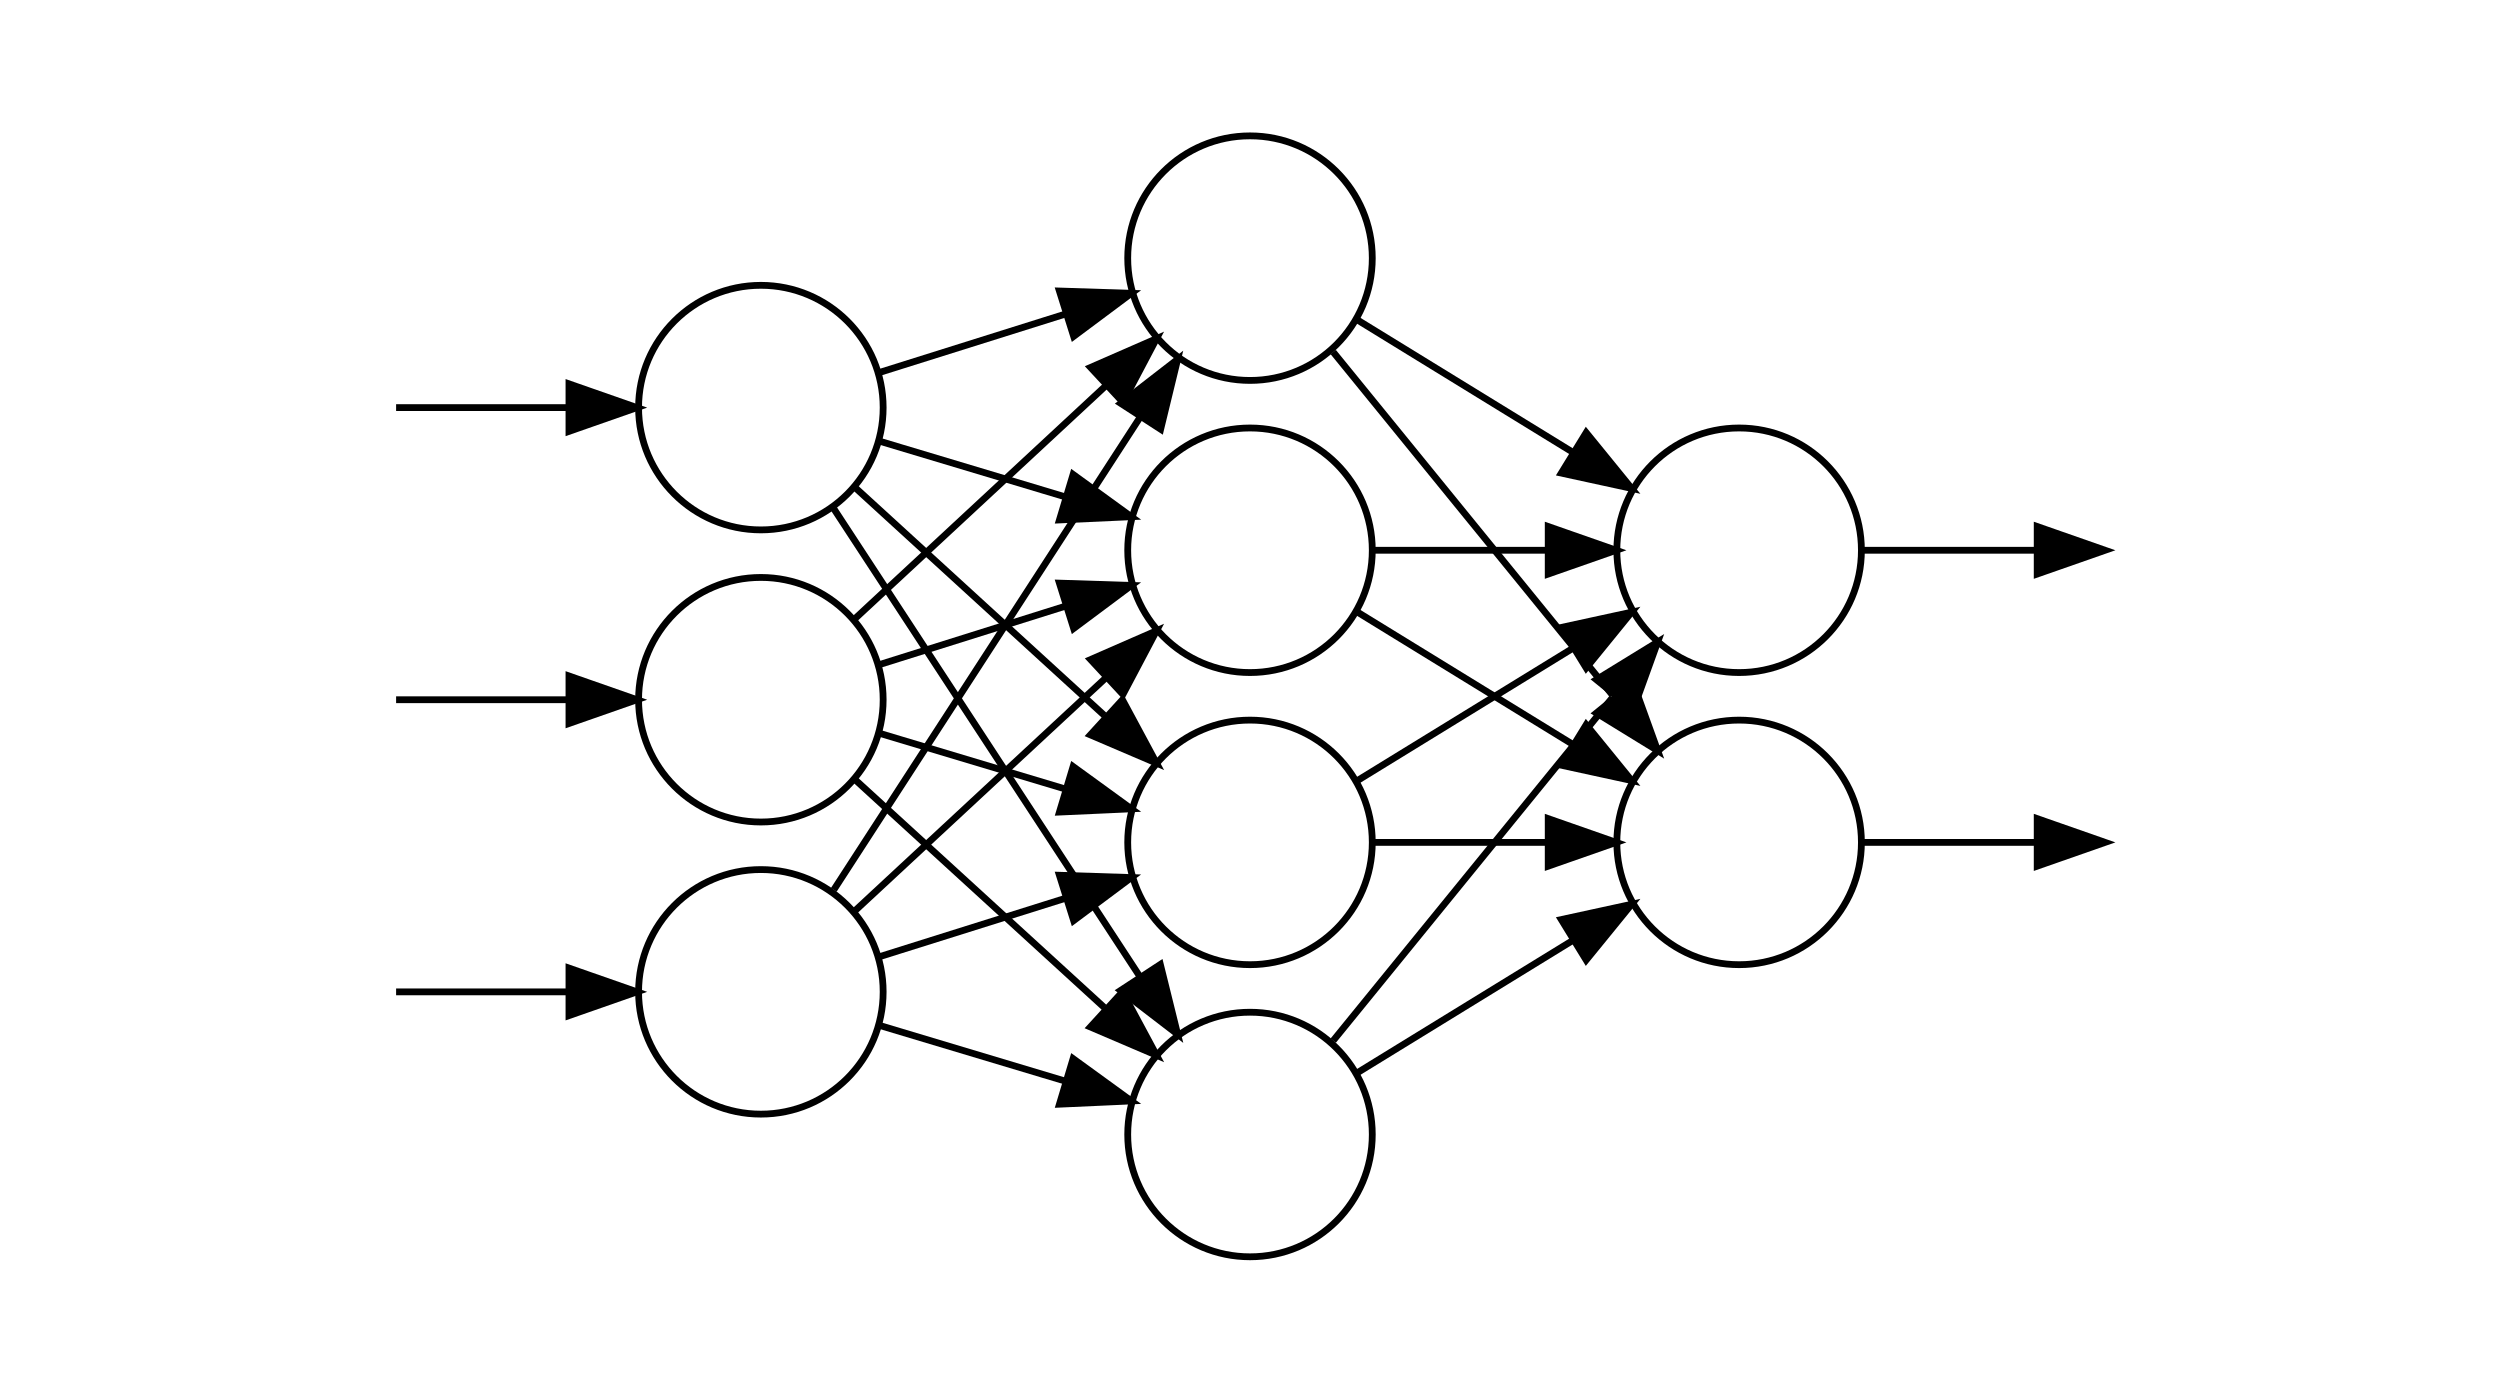 <?xml version="1.0" encoding="UTF-8" standalone="no"?>
<!DOCTYPE svg PUBLIC "-//W3C//DTD SVG 1.1//EN"
 "http://www.w3.org/Graphics/SVG/1.1/DTD/svg11.dtd">
<!-- Generated by graphviz version 2.36.0 (20140111.2315)
 -->
<!-- Title: G Pages: 1 -->
<svg width="368pt" height="205pt"
 viewBox="0.00 0.00 368.00 205.00" xmlns="http://www.w3.org/2000/svg" xmlns:xlink="http://www.w3.org/1999/xlink">
<g id="graph0" class="graph" transform="scale(1 1) rotate(0) translate(4 201)">
<title>G</title>
<polygon fill="white" stroke="none" points="-4,4 -4,-201 364,-201 364,4 -4,4"/>
<g id="clust2" class="cluster"><title>cluster_0</title>
<polygon fill="none" stroke="white" points="82,-29 82,-167 134,-167 134,-29 82,-29"/>
</g>
<g id="clust3" class="cluster"><title>cluster_1</title>
<polygon fill="none" stroke="white" points="154,-8 154,-189 206,-189 206,-8 154,-8"/>
</g>
<g id="clust4" class="cluster"><title>cluster_3</title>
<polygon fill="none" stroke="white" points="226,-51 226,-146 278,-146 278,-51 226,-51"/>
</g>
<!-- I1_EMPTY -->
<g id="node1" class="node"><title>I1_EMPTY</title>
</g>
<!-- x1 -->
<g id="node4" class="node"><title>x1</title>
<ellipse fill="none" stroke="black" cx="108" cy="-141" rx="18" ry="18"/>
</g>
<!-- I1_EMPTY&#45;&gt;x1 -->
<g id="edge1" class="edge"><title>I1_EMPTY&#45;&gt;x1</title>
<path fill="none" stroke="black" d="M54.306,-141C62.42,-141 71.374,-141 79.562,-141"/>
<polygon fill="black" stroke="black" points="79.752,-144.5 89.752,-141 79.752,-137.5 79.752,-144.5"/>
</g>
<!-- I2_EMPTY -->
<g id="node2" class="node"><title>I2_EMPTY</title>
</g>
<!-- x2 -->
<g id="node5" class="node"><title>x2</title>
<ellipse fill="none" stroke="black" cx="108" cy="-98" rx="18" ry="18"/>
</g>
<!-- I2_EMPTY&#45;&gt;x2 -->
<g id="edge2" class="edge"><title>I2_EMPTY&#45;&gt;x2</title>
<path fill="none" stroke="black" d="M54.306,-98C62.42,-98 71.374,-98 79.562,-98"/>
<polygon fill="black" stroke="black" points="79.752,-101.5 89.752,-98 79.752,-94.5 79.752,-101.5"/>
</g>
<!-- I3_EMPTY -->
<g id="node3" class="node"><title>I3_EMPTY</title>
</g>
<!-- x3 -->
<g id="node6" class="node"><title>x3</title>
<ellipse fill="none" stroke="black" cx="108" cy="-55" rx="18" ry="18"/>
</g>
<!-- I3_EMPTY&#45;&gt;x3 -->
<g id="edge3" class="edge"><title>I3_EMPTY&#45;&gt;x3</title>
<path fill="none" stroke="black" d="M54.306,-55C62.42,-55 71.374,-55 79.562,-55"/>
<polygon fill="black" stroke="black" points="79.752,-58.5 89.752,-55 79.752,-51.5 79.752,-58.5"/>
</g>
<!-- a12 -->
<g id="node7" class="node"><title>a12</title>
<ellipse fill="none" stroke="black" cx="180" cy="-163" rx="18" ry="18"/>
</g>
<!-- x1&#45;&gt;a12 -->
<g id="edge4" class="edge"><title>x1&#45;&gt;a12</title>
<path fill="none" stroke="black" d="M125.589,-146.214C133.696,-148.762 143.646,-151.889 152.752,-154.751"/>
<polygon fill="black" stroke="black" points="151.941,-158.164 162.53,-157.824 154.04,-151.486 151.941,-158.164"/>
</g>
<!-- a22 -->
<g id="node8" class="node"><title>a22</title>
<ellipse fill="none" stroke="black" cx="180" cy="-120" rx="18" ry="18"/>
</g>
<!-- x1&#45;&gt;a22 -->
<g id="edge5" class="edge"><title>x1&#45;&gt;a22</title>
<path fill="none" stroke="black" d="M125.589,-136.023C133.696,-133.591 143.646,-130.606 152.752,-127.874"/>
<polygon fill="black" stroke="black" points="153.958,-131.167 162.53,-124.941 151.946,-124.462 153.958,-131.167"/>
</g>
<!-- a32 -->
<g id="node9" class="node"><title>a32</title>
<ellipse fill="none" stroke="black" cx="180" cy="-77" rx="18" ry="18"/>
</g>
<!-- x1&#45;&gt;a32 -->
<g id="edge6" class="edge"><title>x1&#45;&gt;a32</title>
<path fill="none" stroke="black" d="M121.839,-129.261C132.101,-119.879 146.681,-106.549 158.547,-95.7"/>
<polygon fill="black" stroke="black" points="161.224,-97.995 166.242,-88.664 156.5,-92.829 161.224,-97.995"/>
</g>
<!-- a42 -->
<g id="node10" class="node"><title>a42</title>
<ellipse fill="none" stroke="black" cx="180" cy="-34" rx="18" ry="18"/>
</g>
<!-- x1&#45;&gt;a42 -->
<g id="edge7" class="edge"><title>x1&#45;&gt;a42</title>
<path fill="none" stroke="black" d="M118.733,-126.122C130.383,-108.315 150.03,-78.283 163.712,-57.368"/>
<polygon fill="black" stroke="black" points="166.804,-59.036 169.349,-48.752 160.946,-55.204 166.804,-59.036"/>
</g>
<!-- x2&#45;&gt;a12 -->
<g id="edge8" class="edge"><title>x2&#45;&gt;a12</title>
<path fill="none" stroke="black" d="M121.839,-109.922C132.2,-119.543 146.962,-133.25 158.889,-144.325"/>
<polygon fill="black" stroke="black" points="156.533,-146.914 166.242,-151.154 161.296,-141.784 156.533,-146.914"/>
</g>
<!-- x2&#45;&gt;a22 -->
<g id="edge9" class="edge"><title>x2&#45;&gt;a22</title>
<path fill="none" stroke="black" d="M125.589,-103.214C133.696,-105.762 143.646,-108.889 152.752,-111.751"/>
<polygon fill="black" stroke="black" points="151.941,-115.164 162.53,-114.824 154.04,-108.486 151.941,-115.164"/>
</g>
<!-- x2&#45;&gt;a32 -->
<g id="edge10" class="edge"><title>x2&#45;&gt;a32</title>
<path fill="none" stroke="black" d="M125.589,-93.023C133.696,-90.591 143.646,-87.606 152.752,-84.874"/>
<polygon fill="black" stroke="black" points="153.958,-88.167 162.53,-81.941 151.946,-81.462 153.958,-88.167"/>
</g>
<!-- x2&#45;&gt;a42 -->
<g id="edge11" class="edge"><title>x2&#45;&gt;a42</title>
<path fill="none" stroke="black" d="M121.839,-86.261C132.101,-76.879 146.681,-63.549 158.547,-52.7"/>
<polygon fill="black" stroke="black" points="161.224,-54.995 166.242,-45.664 156.5,-49.829 161.224,-54.995"/>
</g>
<!-- x3&#45;&gt;a12 -->
<g id="edge12" class="edge"><title>x3&#45;&gt;a12</title>
<path fill="none" stroke="black" d="M118.733,-70.017C130.435,-88.071 150.206,-118.575 163.896,-139.696"/>
<polygon fill="black" stroke="black" points="160.973,-141.623 169.349,-148.111 166.848,-137.815 160.973,-141.623"/>
</g>
<!-- x3&#45;&gt;a22 -->
<g id="edge13" class="edge"><title>x3&#45;&gt;a22</title>
<path fill="none" stroke="black" d="M121.839,-66.922C132.2,-76.543 146.962,-90.25 158.889,-101.325"/>
<polygon fill="black" stroke="black" points="156.533,-103.914 166.242,-108.154 161.296,-98.784 156.533,-103.914"/>
</g>
<!-- x3&#45;&gt;a32 -->
<g id="edge14" class="edge"><title>x3&#45;&gt;a32</title>
<path fill="none" stroke="black" d="M125.589,-60.214C133.696,-62.762 143.646,-65.889 152.752,-68.751"/>
<polygon fill="black" stroke="black" points="151.941,-72.164 162.53,-71.824 154.04,-65.486 151.941,-72.164"/>
</g>
<!-- x3&#45;&gt;a42 -->
<g id="edge15" class="edge"><title>x3&#45;&gt;a42</title>
<path fill="none" stroke="black" d="M125.589,-50.023C133.696,-47.591 143.646,-44.606 152.752,-41.874"/>
<polygon fill="black" stroke="black" points="153.958,-45.167 162.53,-38.941 151.946,-38.462 153.958,-45.167"/>
</g>
<!-- O1 -->
<g id="node11" class="node"><title>O1</title>
<ellipse fill="none" stroke="black" cx="252" cy="-77" rx="18" ry="18"/>
</g>
<!-- a12&#45;&gt;O1 -->
<g id="edge16" class="edge"><title>a12&#45;&gt;O1</title>
<path fill="none" stroke="black" d="M192.247,-149.183C203.334,-135.562 220.441,-114.543 233.342,-98.694"/>
<polygon fill="black" stroke="black" points="236.414,-100.465 240.012,-90.5 230.985,-96.046 236.414,-100.465"/>
</g>
<!-- O2 -->
<g id="node12" class="node"><title>O2</title>
<ellipse fill="none" stroke="black" cx="252" cy="-120" rx="18" ry="18"/>
</g>
<!-- a12&#45;&gt;O2 -->
<g id="edge17" class="edge"><title>a12&#45;&gt;O2</title>
<path fill="none" stroke="black" d="M195.845,-153.881C205.033,-148.237 217.032,-140.866 227.491,-134.441"/>
<polygon fill="black" stroke="black" points="229.487,-137.323 236.176,-129.106 225.823,-131.358 229.487,-137.323"/>
</g>
<!-- a22&#45;&gt;O1 -->
<g id="edge18" class="edge"><title>a22&#45;&gt;O1</title>
<path fill="none" stroke="black" d="M195.845,-110.881C205.033,-105.237 217.032,-97.866 227.491,-91.441"/>
<polygon fill="black" stroke="black" points="229.487,-94.323 236.176,-86.106 225.823,-88.358 229.487,-94.323"/>
</g>
<!-- a22&#45;&gt;O2 -->
<g id="edge19" class="edge"><title>a22&#45;&gt;O2</title>
<path fill="none" stroke="black" d="M198.303,-120C206.017,-120 215.288,-120 223.888,-120"/>
<polygon fill="black" stroke="black" points="223.896,-123.5 233.896,-120 223.896,-116.5 223.896,-123.5"/>
</g>
<!-- a32&#45;&gt;O1 -->
<g id="edge20" class="edge"><title>a32&#45;&gt;O1</title>
<path fill="none" stroke="black" d="M198.303,-77C206.017,-77 215.288,-77 223.888,-77"/>
<polygon fill="black" stroke="black" points="223.896,-80.5 233.896,-77 223.896,-73.5 223.896,-80.5"/>
</g>
<!-- a32&#45;&gt;O2 -->
<g id="edge21" class="edge"><title>a32&#45;&gt;O2</title>
<path fill="none" stroke="black" d="M195.845,-86.119C205.033,-91.763 217.032,-99.134 227.491,-105.559"/>
<polygon fill="black" stroke="black" points="225.823,-108.642 236.176,-110.894 229.487,-102.677 225.823,-108.642"/>
</g>
<!-- a42&#45;&gt;O1 -->
<g id="edge22" class="edge"><title>a42&#45;&gt;O1</title>
<path fill="none" stroke="black" d="M195.845,-43.119C205.033,-48.763 217.032,-56.134 227.491,-62.559"/>
<polygon fill="black" stroke="black" points="225.823,-65.642 236.176,-67.894 229.487,-59.678 225.823,-65.642"/>
</g>
<!-- a42&#45;&gt;O2 -->
<g id="edge23" class="edge"><title>a42&#45;&gt;O2</title>
<path fill="none" stroke="black" d="M192.247,-47.817C203.334,-61.438 220.441,-82.457 233.342,-98.306"/>
<polygon fill="black" stroke="black" points="230.985,-100.954 240.012,-106.5 236.414,-96.535 230.985,-100.954"/>
</g>
<!-- O1_EMPTY -->
<g id="node13" class="node"><title>O1_EMPTY</title>
</g>
<!-- O1&#45;&gt;O1_EMPTY -->
<g id="edge24" class="edge"><title>O1&#45;&gt;O1_EMPTY</title>
<path fill="none" stroke="black" d="M270.142,-77C277.644,-77 286.75,-77 295.642,-77"/>
<polygon fill="black" stroke="black" points="295.874,-80.5 305.874,-77 295.874,-73.5 295.874,-80.5"/>
</g>
<!-- O2_EMPTY -->
<g id="node14" class="node"><title>O2_EMPTY</title>
</g>
<!-- O2&#45;&gt;O2_EMPTY -->
<g id="edge25" class="edge"><title>O2&#45;&gt;O2_EMPTY</title>
<path fill="none" stroke="black" d="M270.142,-120C277.644,-120 286.75,-120 295.642,-120"/>
<polygon fill="black" stroke="black" points="295.874,-123.5 305.874,-120 295.874,-116.5 295.874,-123.5"/>
</g>
</g>
</svg>
